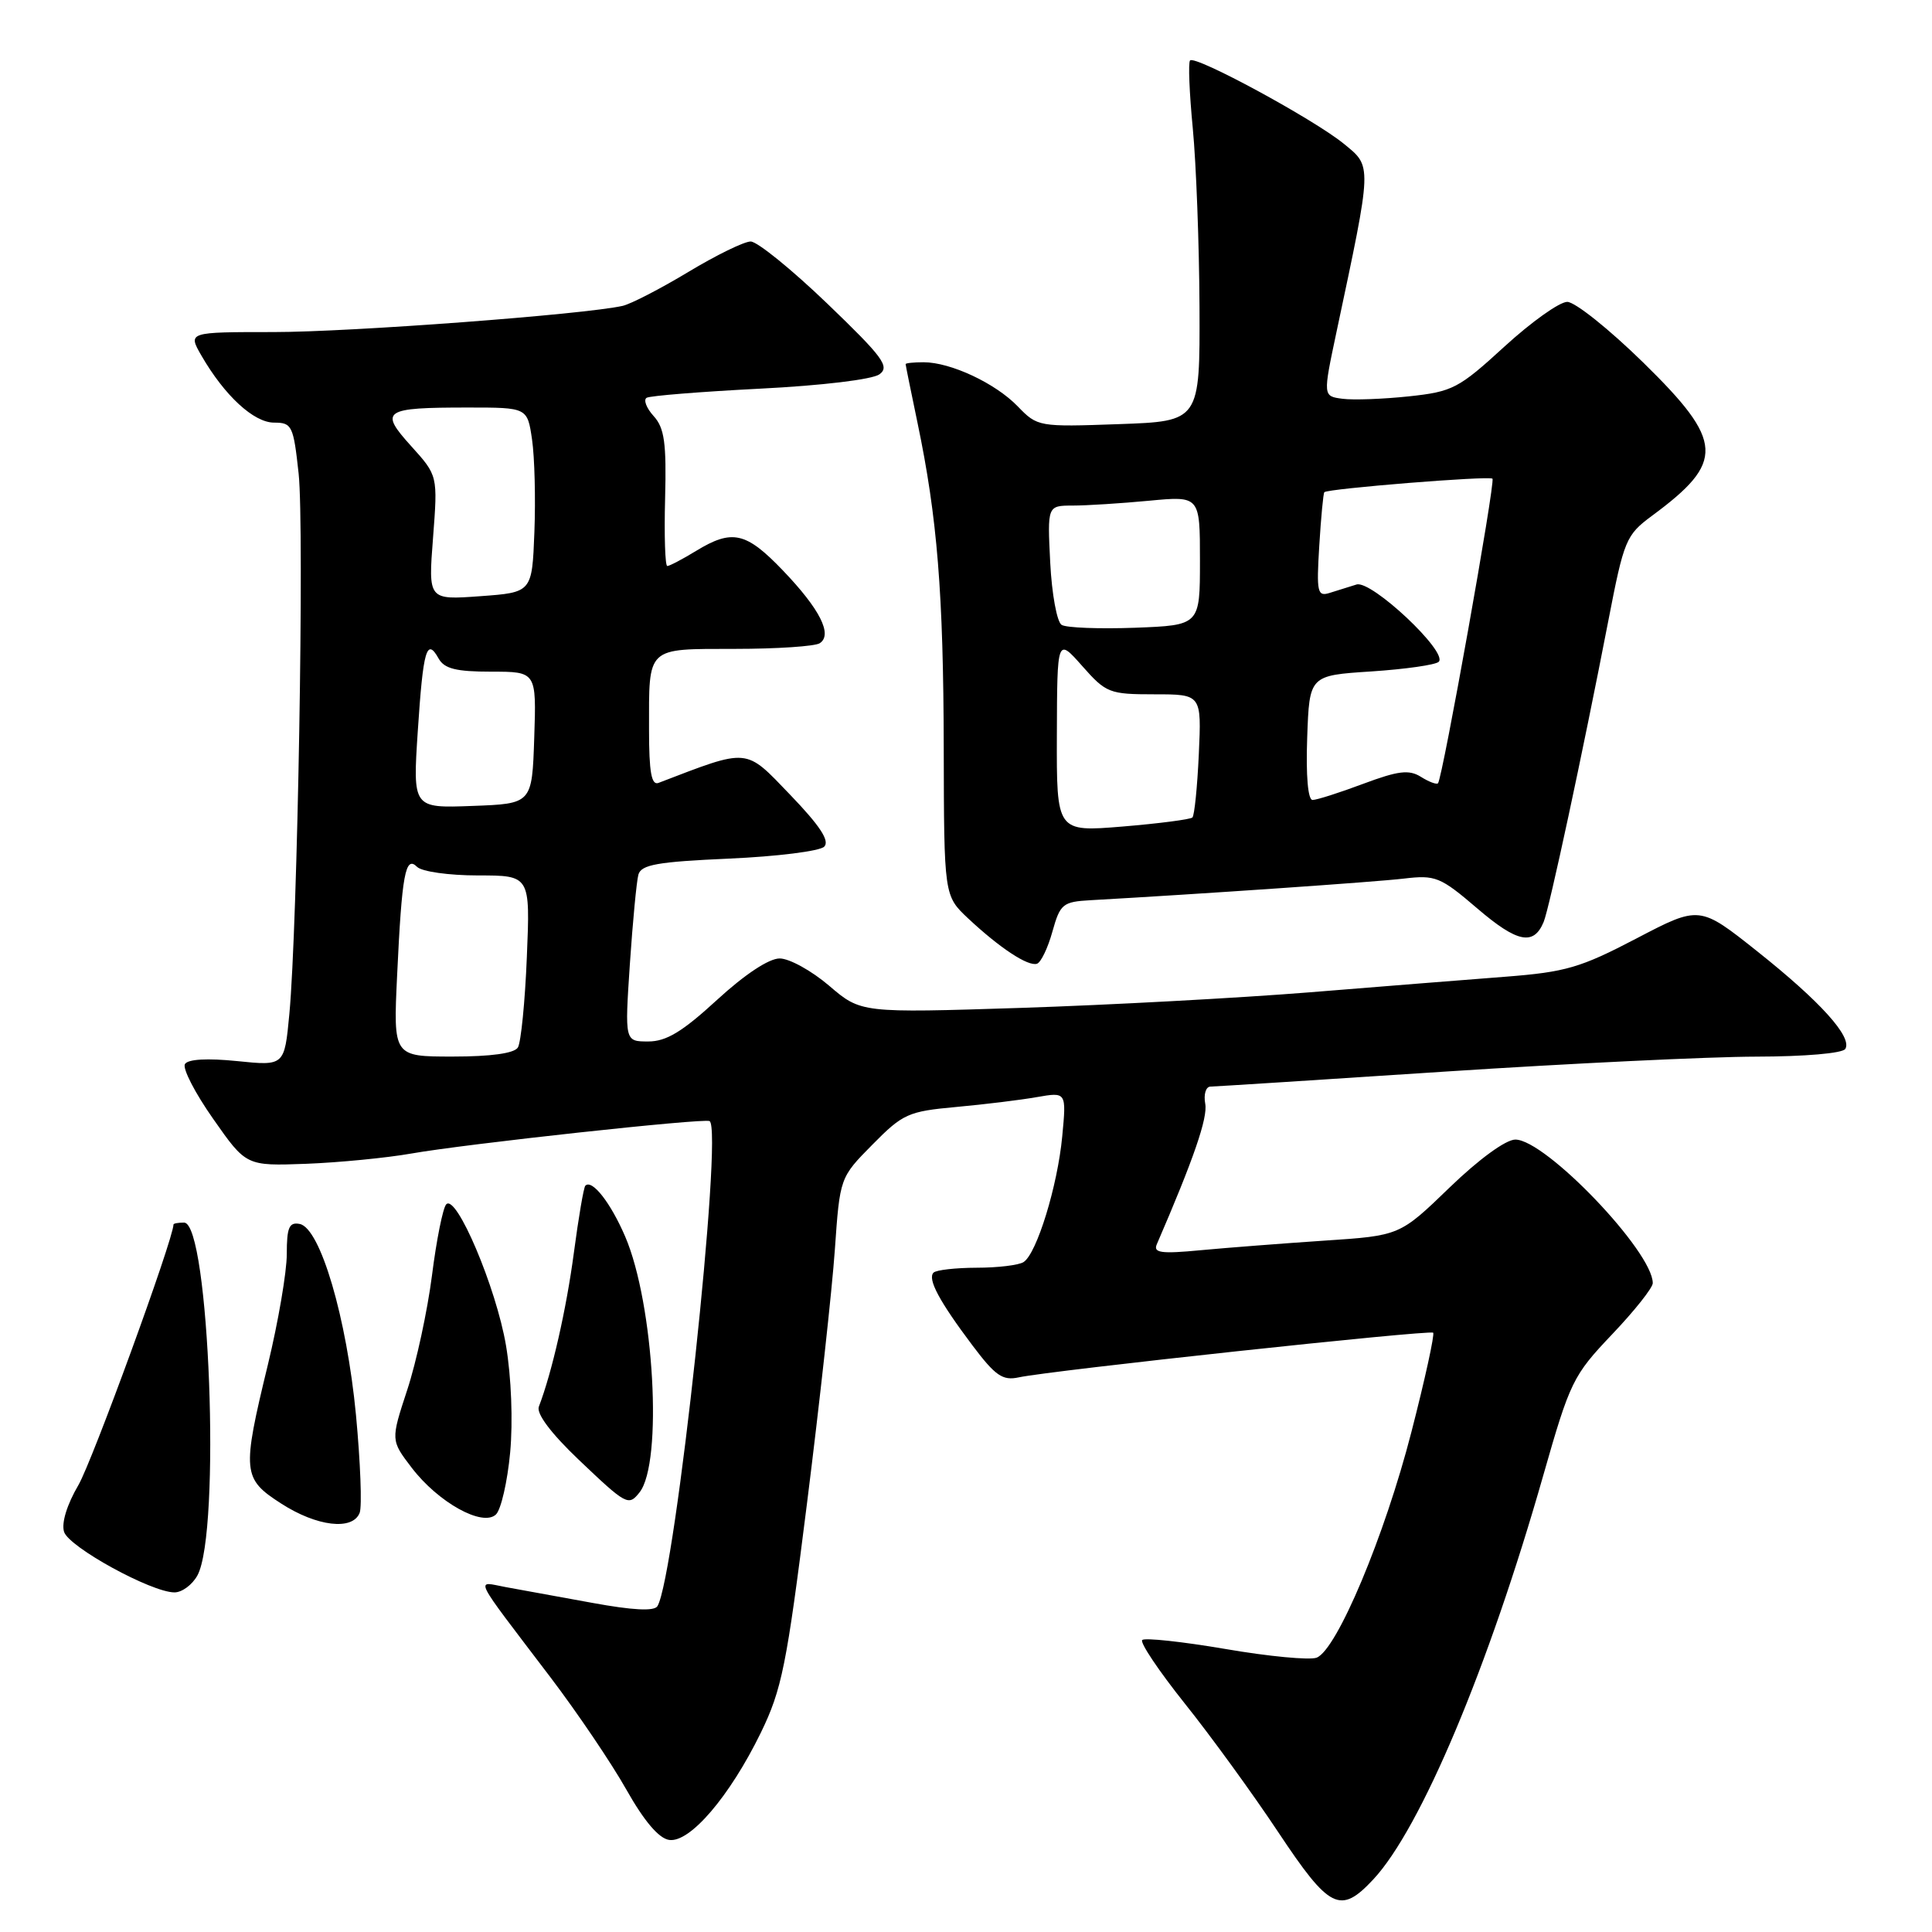 <?xml version="1.0" encoding="UTF-8" standalone="no"?>
<!DOCTYPE svg PUBLIC "-//W3C//DTD SVG 1.1//EN" "http://www.w3.org/Graphics/SVG/1.1/DTD/svg11.dtd" >
<svg xmlns="http://www.w3.org/2000/svg" xmlns:xlink="http://www.w3.org/1999/xlink" version="1.1" viewBox="0 0 256 256">
 <g >
 <path fill="currentColor"
d=" M 181.97 249.03 C 188.25 242.30 197.24 220.95 204.49 195.50 C 208.04 183.06 208.43 182.26 213.60 176.82 C 216.57 173.70 219.00 170.64 219.00 170.02 C 219.00 165.84 204.80 151.00 200.79 151.00 C 199.53 151.00 195.97 153.59 192.07 157.36 C 185.48 163.73 185.48 163.73 175.49 164.39 C 170.00 164.76 162.62 165.33 159.09 165.66 C 153.86 166.16 152.79 166.01 153.28 164.88 C 158.18 153.55 160.05 148.11 159.70 146.25 C 159.47 145.01 159.78 143.99 160.39 143.98 C 161.00 143.97 175.00 143.08 191.50 141.99 C 208.00 140.91 226.54 140.02 232.69 140.01 C 239.13 140.00 244.15 139.57 244.51 138.99 C 245.47 137.43 241.24 132.73 232.85 126.06 C 225.20 119.98 225.20 119.98 216.84 124.35 C 209.42 128.23 207.47 128.80 199.49 129.42 C 194.55 129.80 182.85 130.73 173.50 131.49 C 164.15 132.24 146.96 133.17 135.29 133.55 C 114.09 134.23 114.09 134.23 109.86 130.61 C 107.54 128.63 104.59 127.00 103.31 127.00 C 101.88 127.00 98.68 129.12 95.00 132.50 C 90.42 136.71 88.29 138.00 85.90 138.00 C 82.78 138.00 82.78 138.00 83.46 127.75 C 83.84 122.11 84.35 116.77 84.59 115.89 C 84.97 114.57 87.11 114.19 96.59 113.77 C 102.95 113.49 108.62 112.78 109.21 112.19 C 109.97 111.43 108.66 109.43 104.70 105.31 C 98.67 99.04 99.36 99.10 87.25 103.74 C 86.32 104.09 86.00 102.30 86.00 96.69 C 86.00 85.58 85.55 86.00 97.36 85.98 C 102.94 85.98 108.01 85.64 108.62 85.23 C 110.36 84.10 108.64 80.70 103.73 75.58 C 98.85 70.49 97.02 70.08 92.23 73.00 C 90.43 74.10 88.71 75.00 88.42 75.00 C 88.13 75.00 88.00 70.96 88.13 66.03 C 88.32 58.68 88.04 56.70 86.61 55.13 C 85.65 54.07 85.24 52.98 85.68 52.71 C 86.13 52.44 92.89 51.90 100.71 51.50 C 108.90 51.09 115.60 50.28 116.53 49.60 C 117.93 48.58 117.01 47.33 109.60 40.21 C 104.89 35.69 100.34 32.00 99.47 32.00 C 98.60 32.00 94.88 33.82 91.20 36.04 C 87.51 38.26 83.60 40.28 82.50 40.53 C 77.36 41.68 46.42 44.00 36.26 44.00 C 24.89 44.00 24.89 44.00 26.69 47.12 C 29.76 52.43 33.63 56.00 36.32 56.00 C 38.69 56.00 38.88 56.40 39.57 62.75 C 40.34 69.92 39.43 122.80 38.34 134.37 C 37.69 141.24 37.69 141.24 31.42 140.60 C 27.49 140.20 24.91 140.34 24.51 140.99 C 24.15 141.56 25.84 144.83 28.25 148.26 C 32.62 154.50 32.62 154.50 40.56 154.21 C 44.93 154.04 51.20 153.43 54.50 152.85 C 61.67 151.58 93.28 148.14 94.02 148.55 C 95.87 149.56 89.48 208.99 87.11 212.83 C 86.68 213.52 83.84 213.37 78.49 212.39 C 74.09 211.59 68.93 210.65 67.02 210.30 C 62.98 209.56 62.38 208.35 72.96 222.28 C 76.51 226.96 81.03 233.64 83.00 237.14 C 85.36 241.32 87.30 243.60 88.67 243.80 C 91.42 244.20 96.69 238.03 100.80 229.62 C 103.60 223.87 104.23 220.71 106.93 199.21 C 108.59 186.01 110.25 170.90 110.62 165.62 C 111.29 156.03 111.29 156.03 115.60 151.67 C 119.63 147.58 120.34 147.26 126.70 146.68 C 130.44 146.34 135.26 145.75 137.40 145.37 C 141.31 144.69 141.31 144.69 140.75 150.59 C 140.13 157.15 137.38 166.10 135.63 167.23 C 135.01 167.64 132.21 167.98 129.42 167.98 C 126.62 167.99 124.05 168.28 123.70 168.63 C 122.87 169.46 124.46 172.43 128.86 178.28 C 131.89 182.30 132.85 182.97 134.98 182.51 C 139.15 181.60 189.47 176.18 189.90 176.59 C 190.12 176.80 188.83 182.72 187.02 189.74 C 183.48 203.52 177.14 218.63 174.46 219.65 C 173.55 220.00 168.11 219.49 162.38 218.50 C 156.64 217.52 151.68 216.99 151.35 217.31 C 151.02 217.64 153.56 221.42 156.98 225.71 C 160.41 229.99 165.98 237.66 169.36 242.75 C 176.18 253.01 177.59 253.72 181.97 249.03 Z  M 26.16 208.75 C 29.29 203.01 27.74 162.00 24.39 162.00 C 23.62 162.00 23.00 162.11 22.99 162.25 C 22.94 164.29 12.22 193.65 10.39 196.78 C 8.87 199.37 8.12 201.81 8.49 202.98 C 9.14 205.01 20.07 211.00 23.12 211.00 C 24.12 211.00 25.48 209.99 26.16 208.75 Z  M 47.66 200.45 C 47.98 199.60 47.76 193.77 47.17 187.50 C 45.94 174.62 42.44 162.71 39.71 162.18 C 38.31 161.91 38.00 162.64 38.00 166.18 C 38.00 168.55 36.87 175.14 35.50 180.81 C 32.04 195.07 32.13 195.93 37.26 199.23 C 41.99 202.28 46.74 202.84 47.66 200.45 Z  M 67.60 192.45 C 67.98 188.33 67.75 182.46 67.05 178.30 C 65.76 170.64 60.44 158.09 59.12 159.59 C 58.68 160.09 57.83 164.32 57.24 169.00 C 56.64 173.68 55.17 180.50 53.96 184.17 C 51.77 190.84 51.77 190.84 54.55 194.48 C 58.07 199.09 63.97 202.36 65.72 200.67 C 66.39 200.02 67.24 196.32 67.60 192.45 Z  M 84.74 197.75 C 87.86 193.82 86.67 172.76 82.84 163.85 C 80.91 159.36 78.45 156.22 77.56 157.11 C 77.34 157.33 76.66 161.33 76.04 166.00 C 75.05 173.47 73.14 181.86 71.40 186.39 C 71.05 187.31 73.00 189.91 76.67 193.41 C 83.02 199.45 83.28 199.59 84.74 197.75 Z  M 139.45 123.44 C 140.48 119.76 140.82 119.49 144.53 119.28 C 158.82 118.48 182.22 116.87 186.00 116.42 C 190.21 115.92 190.84 116.17 195.78 120.40 C 201.05 124.91 203.22 125.34 204.54 122.17 C 205.30 120.34 209.69 99.90 213.11 82.26 C 215.19 71.52 215.45 70.90 218.89 68.35 C 228.59 61.19 228.45 58.54 217.77 48.07 C 213.24 43.63 208.69 40.00 207.67 40.00 C 206.64 40.00 202.90 42.67 199.34 45.93 C 193.28 51.48 192.48 51.90 186.68 52.52 C 183.28 52.88 179.32 53.03 177.89 52.84 C 175.29 52.50 175.29 52.50 177.09 44.00 C 181.86 21.55 181.83 22.13 178.05 19.04 C 174.08 15.80 158.37 7.28 157.69 8.01 C 157.43 8.28 157.60 12.32 158.05 17.00 C 158.50 21.68 158.90 32.32 158.94 40.66 C 159.00 55.82 159.00 55.82 148.25 56.20 C 137.63 56.58 137.47 56.55 134.86 53.85 C 131.90 50.78 125.96 48.00 122.38 48.00 C 121.07 48.00 120.00 48.11 120.00 48.25 C 120.00 48.39 120.71 51.88 121.57 56.00 C 124.20 68.56 125.01 78.62 125.05 99.10 C 125.09 118.69 125.09 118.69 128.29 121.70 C 132.49 125.63 136.23 128.09 137.41 127.70 C 137.93 127.52 138.85 125.61 139.45 123.44 Z  M 52.62 129.25 C 53.25 115.84 53.71 113.31 55.26 114.86 C 55.89 115.49 59.46 116.00 63.33 116.00 C 70.26 116.00 70.26 116.00 69.81 126.80 C 69.57 132.74 69.03 138.14 68.62 138.80 C 68.15 139.57 65.06 140.00 60.00 140.00 C 52.11 140.00 52.11 140.00 52.62 129.25 Z  M 55.36 96.86 C 56.07 86.07 56.54 84.43 58.12 87.26 C 58.88 88.61 60.44 89.00 65.09 89.00 C 71.08 89.00 71.08 89.00 70.79 97.75 C 70.50 106.50 70.50 106.50 62.60 106.79 C 54.69 107.09 54.69 107.09 55.36 96.86 Z  M 57.38 71.26 C 58.01 63.02 58.01 63.02 54.49 59.12 C 50.21 54.39 50.78 54.00 62.02 54.00 C 69.88 54.00 69.88 54.00 70.50 58.25 C 70.84 60.59 70.98 66.10 70.81 70.50 C 70.50 78.50 70.50 78.50 63.62 79.00 C 56.74 79.50 56.74 79.50 57.38 71.26 Z  M 140.04 97.37 C 140.08 84.50 140.08 84.50 143.40 88.25 C 146.56 91.83 147.00 92.00 152.96 92.00 C 159.21 92.00 159.21 92.00 158.85 99.92 C 158.65 104.28 158.27 108.06 158.00 108.32 C 157.72 108.58 153.56 109.12 148.75 109.52 C 140.00 110.24 140.00 110.24 140.04 97.37 Z  M 173.21 97.75 C 173.50 89.50 173.50 89.50 181.70 88.97 C 186.21 88.67 190.23 88.10 190.64 87.69 C 191.91 86.42 181.72 76.84 179.75 77.45 C 178.79 77.75 177.19 78.25 176.20 78.56 C 174.56 79.08 174.43 78.52 174.81 72.31 C 175.04 68.57 175.34 65.38 175.48 65.22 C 175.89 64.75 197.35 63.02 197.76 63.43 C 198.17 63.83 191.13 103.21 190.54 103.79 C 190.35 103.98 189.33 103.60 188.27 102.93 C 186.70 101.95 185.27 102.13 180.63 103.86 C 177.49 105.04 174.47 106.00 173.92 106.00 C 173.31 106.00 173.03 102.79 173.21 97.75 Z  M 140.67 82.80 C 140.05 82.42 139.37 78.70 139.16 74.55 C 138.78 67.00 138.78 67.00 142.14 66.99 C 143.99 66.99 148.54 66.70 152.25 66.35 C 159.00 65.71 159.00 65.71 159.00 74.28 C 159.00 82.85 159.00 82.85 150.40 83.18 C 145.66 83.35 141.29 83.19 140.67 82.80 Z "/>
</g>
</svg>